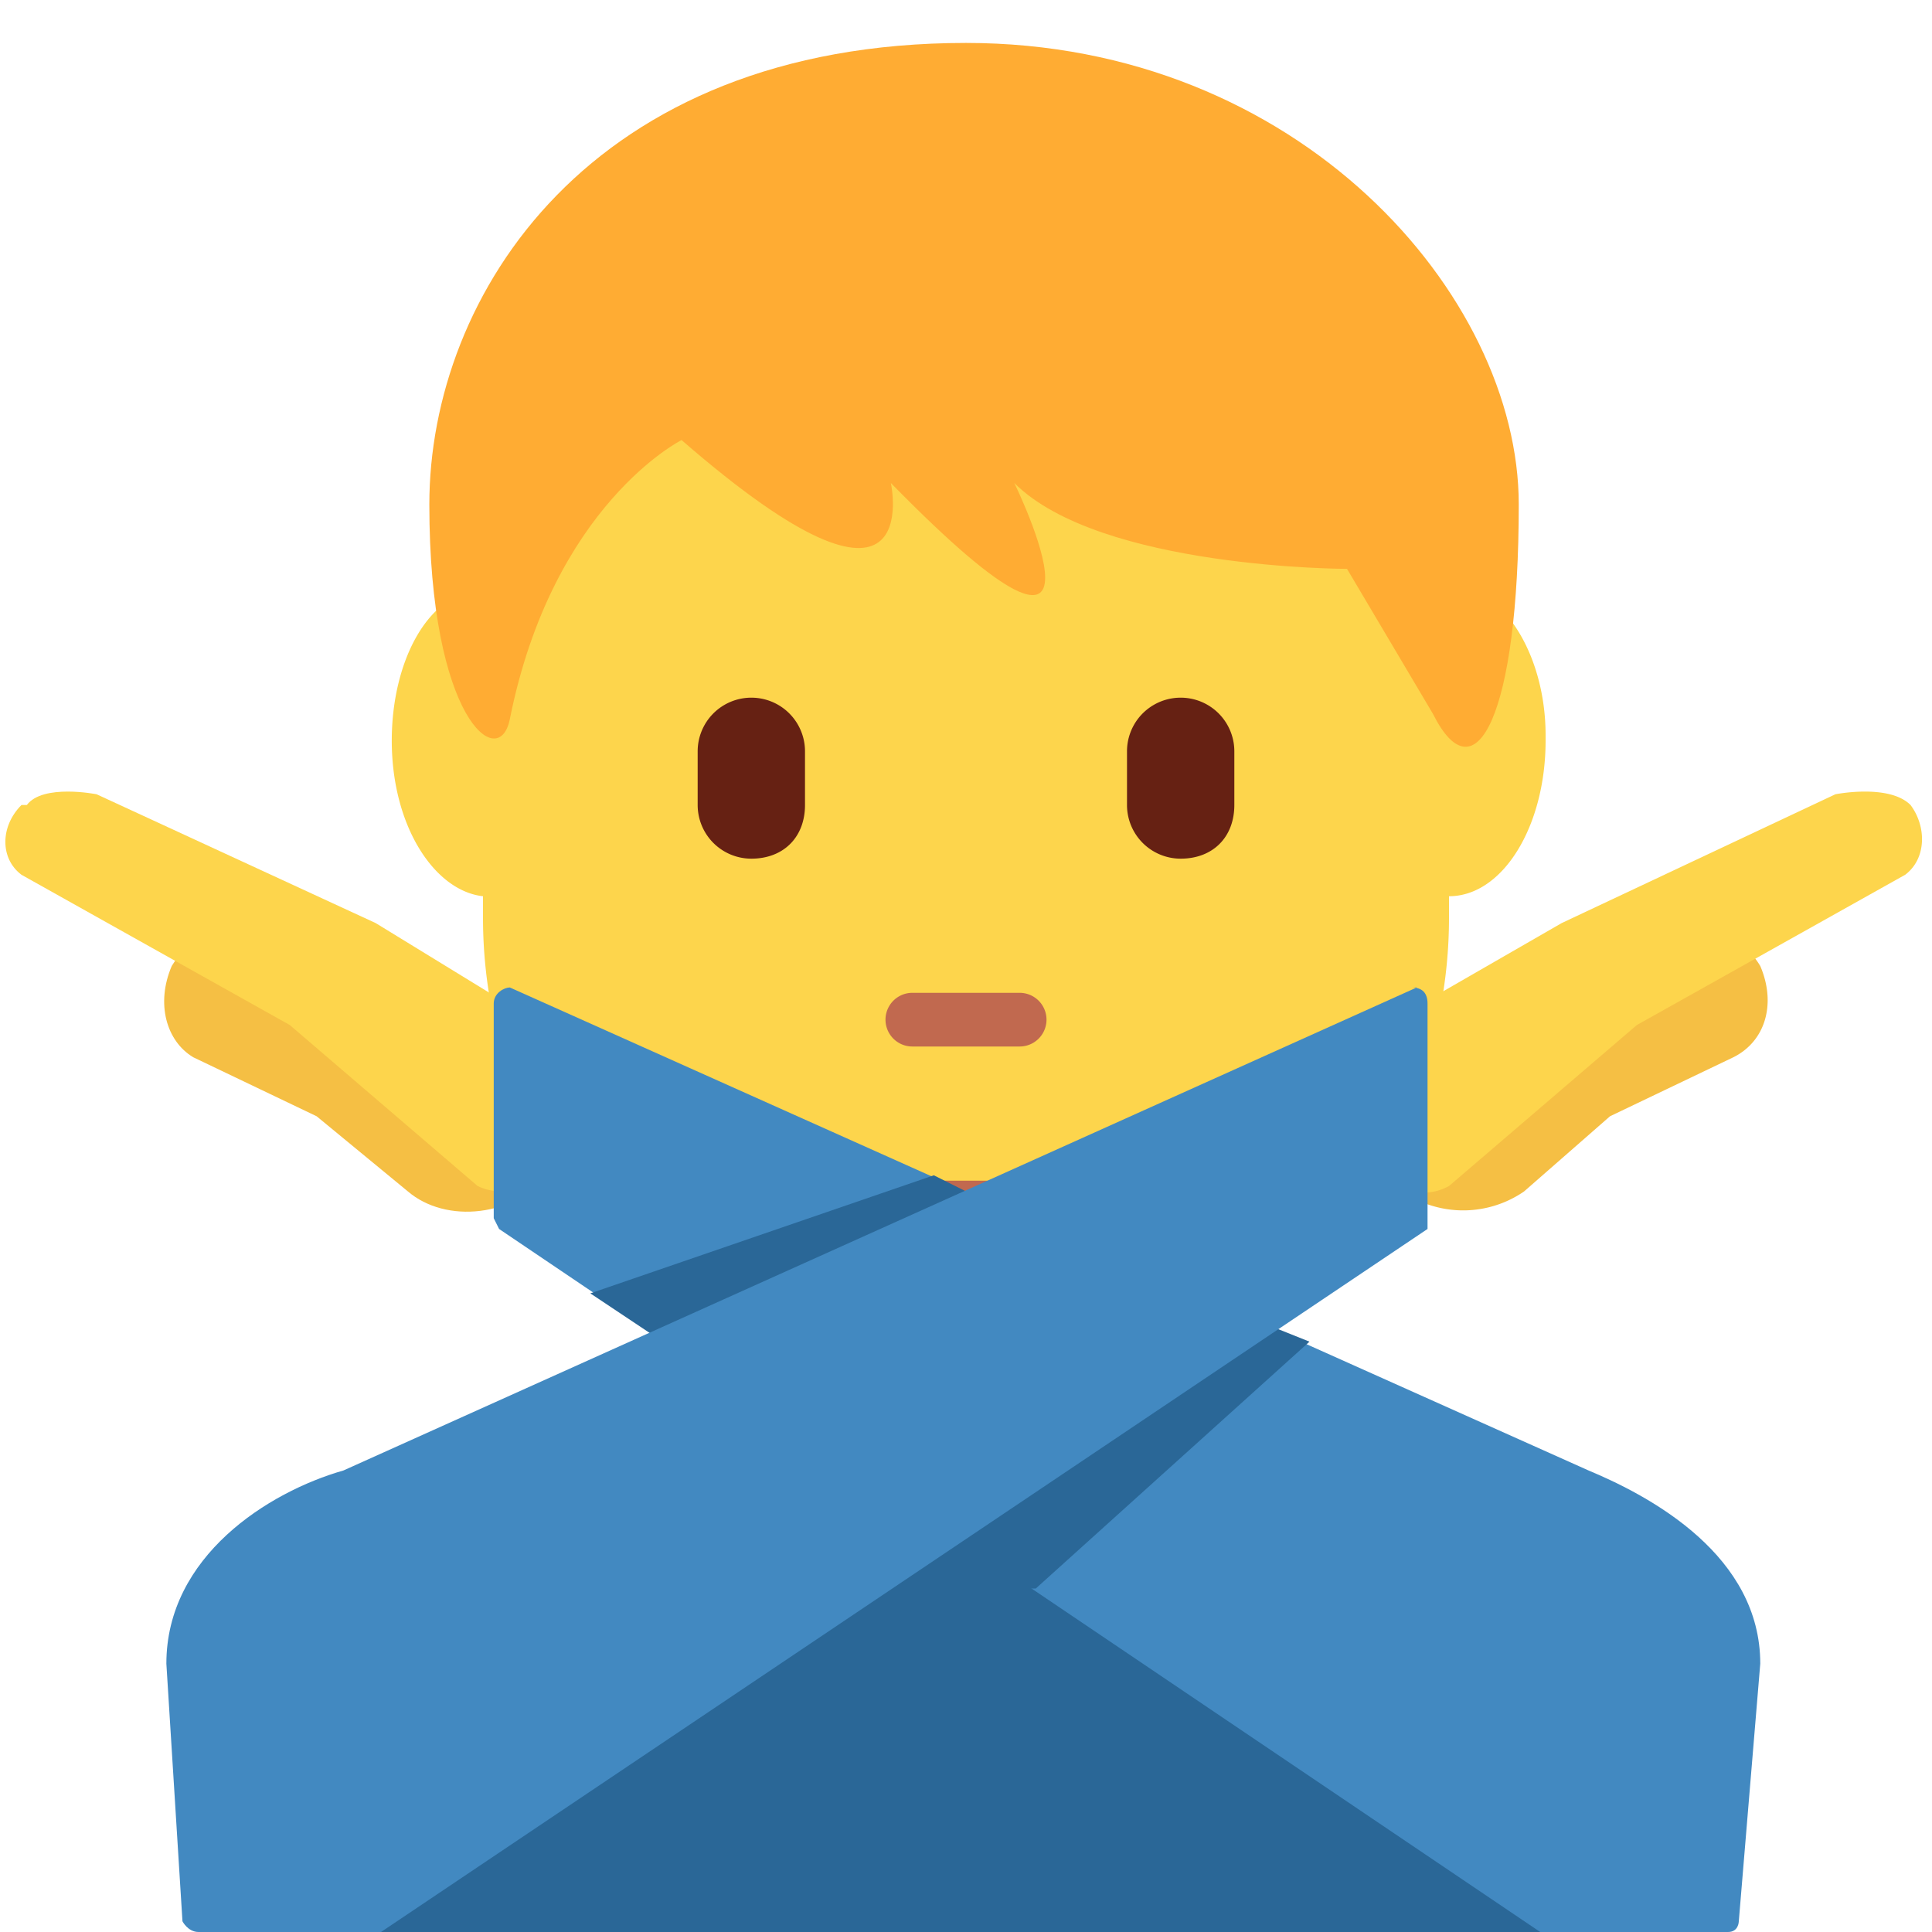 <svg xmlns="http://www.w3.org/2000/svg" viewBox="0 0 36 36"><path fill="#FDD54C" d="M28.8 13.7c0-1.5-.8-2.8-1.8-2.8V6.2L9 6v5c-1 0-1.7 1.3-1.7 2.8 0 1.6.8 2.8 1.7 2.9v.4a9 9 0 1 0 18 0v-.4c1 0 1.8-1.3 1.8-2.9z"/><path fill="#FFAC33" d="M18 .8C11 .8 8 5.5 8 9.4c0 4 1.3 5 1.5 4 .8-4 3.2-5.2 3.2-5.2 4.6 4 3.9.8 3.9.8 4.6 4.7 2.3 0 2.3 0 1.6 1.6 6.2 1.6 6.2 1.6l1.6 2.7c.8 1.6 1.6 0 1.6-3.9S24.2.8 18 .8z"/><path fill="#C1694F" d="M14 22h8s-1 2-4 2-4-2-4-2z"/><path fill="#2A6797" d="M6 28h24v8H6z"/><path fill="#C1694F" d="M19 19.5h-2a.5.5 0 0 1 0-1h2a.5.5 0 0 1 0 1z"/><path fill="#662113" d="M14 16a1 1 0 0 1-1-1v-1a1 1 0 0 1 2 0v1c0 .6-.4 1-1 1zm8 0a1 1 0 0 1-1-1v-1a1 1 0 0 1 2 0v1c0 .6-.4 1-1 1z"/><path fill="#F5BF44" d="M3.2 18c.3-.5.8-.7 1.3-.7l7 3-1.2 1.5c-.7.9-2 1-2.7.4l-1.7-1.4-2.3-1.1c-.5-.3-.7-1-.4-1.7z"/><path fill="#FDD54C" d="M.4 15c-.4.4-.4 1 0 1.3l5 2.8 3.5 3c.4.2 1 .1 1.4-.3l1.2-1.5-1.4-1.2L7 17.2l-5.2-2.4s-1-.2-1.3.2z"/><path fill="#4289C1" d="M9.5 18.4l20.1 9c1.2.5 3.2 1.6 3.2 3.6l-.4 4.8s0 .2-.2.2h-3.5L9.3 22.9l-.1-.2v-4c0-.2.2-.3.3-.3z"/><path fill="#2A6797" d="M18.2 22.3l-.8-.4-6.4 2.2 1.5 1zm5.2 2.3l1 .4-5.1 4.6h-3.9z"/><path fill="#F5BF44" d="M32.8 18c-.3-.5-.8-.7-1.3-.7l-7.1 3 1.3 1.5a2 2 0 0 0 2.7.4l1.6-1.4 2.3-1.1c.6-.3.8-1 .5-1.7z"/><path fill="#FDD54C" d="M35.6 15c.3.4.3 1-.1 1.3l-5 2.8-3.5 3a1 1 0 0 1-1.3-.3l-1.3-1.5 1.4-1.2 3.3-1.9 5.1-2.4s1-.2 1.4.2z"/><path fill="#4289C1" d="M26.4 18.4l-20 9C5 27.8 3.1 29 3.1 31l.3 4.8s.1.2.3.2h3.4l19.5-13.1v-4.2c0-.2-.1-.3-.3-.3z"/></svg>
